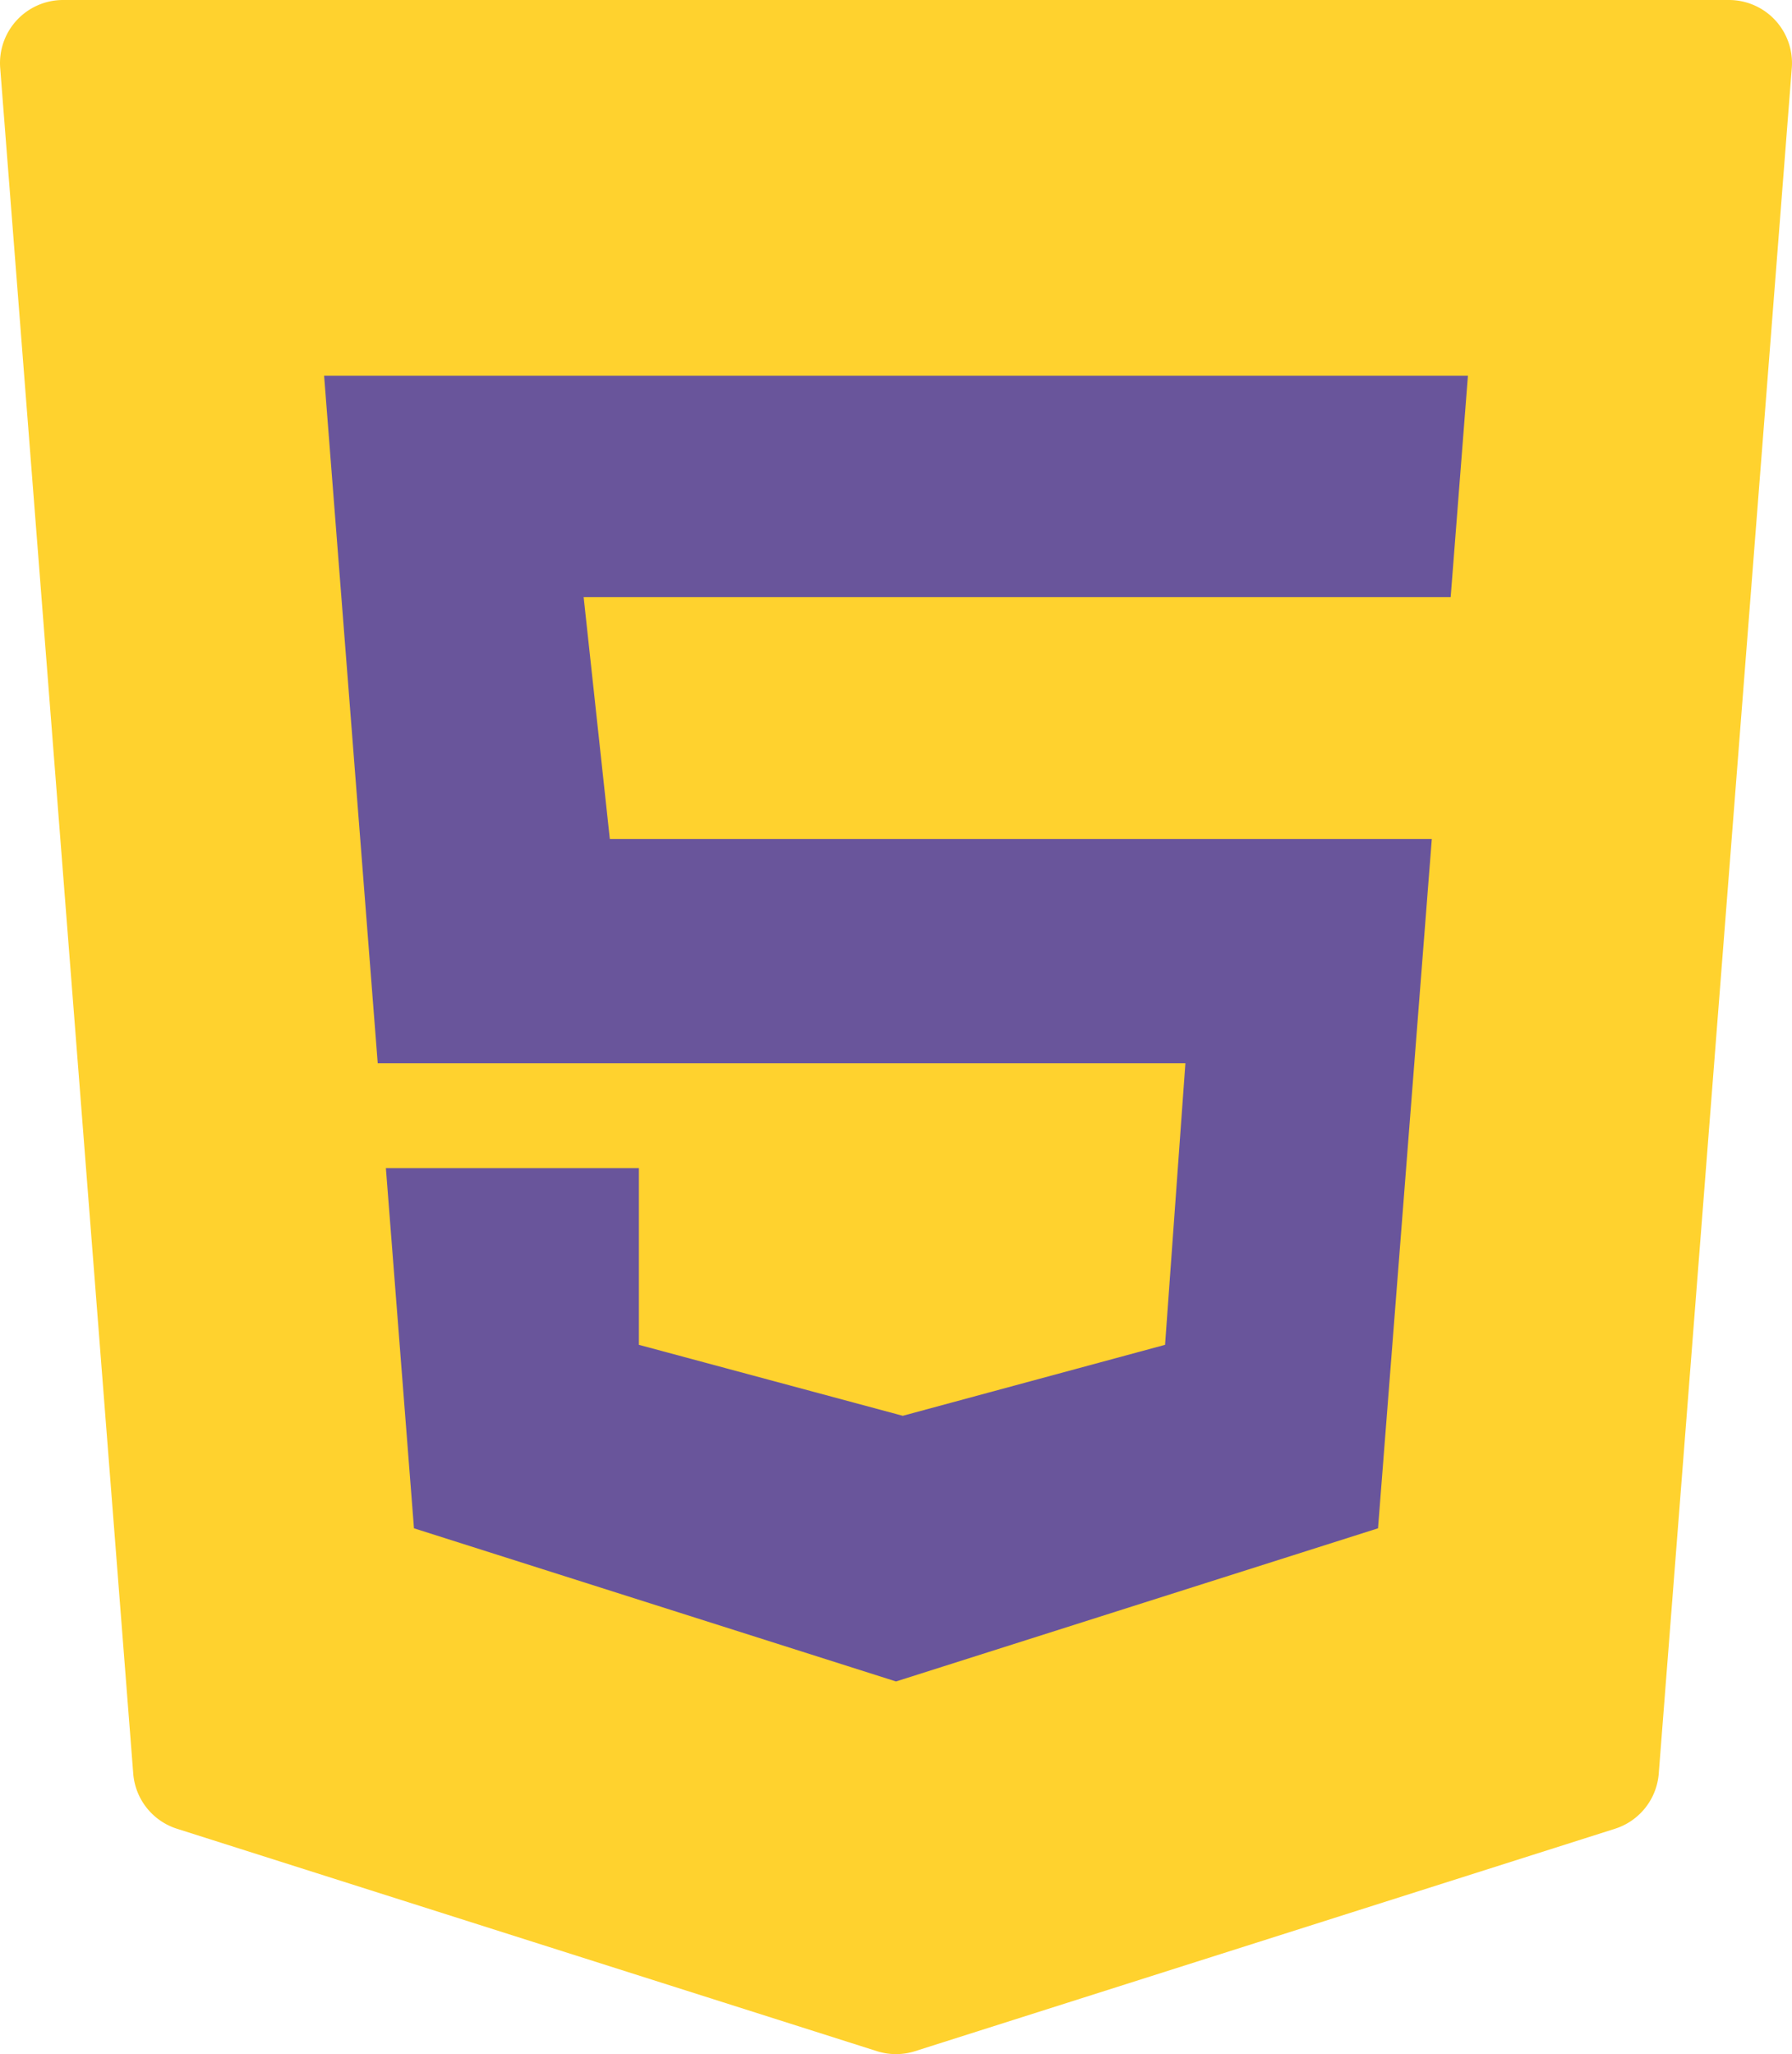 <svg width="89" height="102" viewBox="0 0 89 102" fill="none" xmlns="http://www.w3.org/2000/svg"><path fill="#69559B" d="M11 13h66v74H11z"/><path d="M.01 3.377l6.607 84.69a3.131 3.131 0 0 0 2.172 2.742l34.766 11.045a3.125 3.125 0 0 0 1.89 0L80.21 90.809a3.131 3.131 0 0 0 2.172-2.741L88.99 3.377A3.13 3.13 0 0 0 85.874 0H3.127A3.13 3.13 0 0 0 .01 3.377zm72.037 26.276h-43.06l1.3 12.007h40.824L68.44 75.89 44.5 83.495 20.56 75.89l-1.395-17.883h12.566v8.772l13.105 3.524 13.027-3.524 1.01-13.98H18.76l-2.663-34.14h56.808l-.857 10.994z" fill="#FFD22E"/></svg>